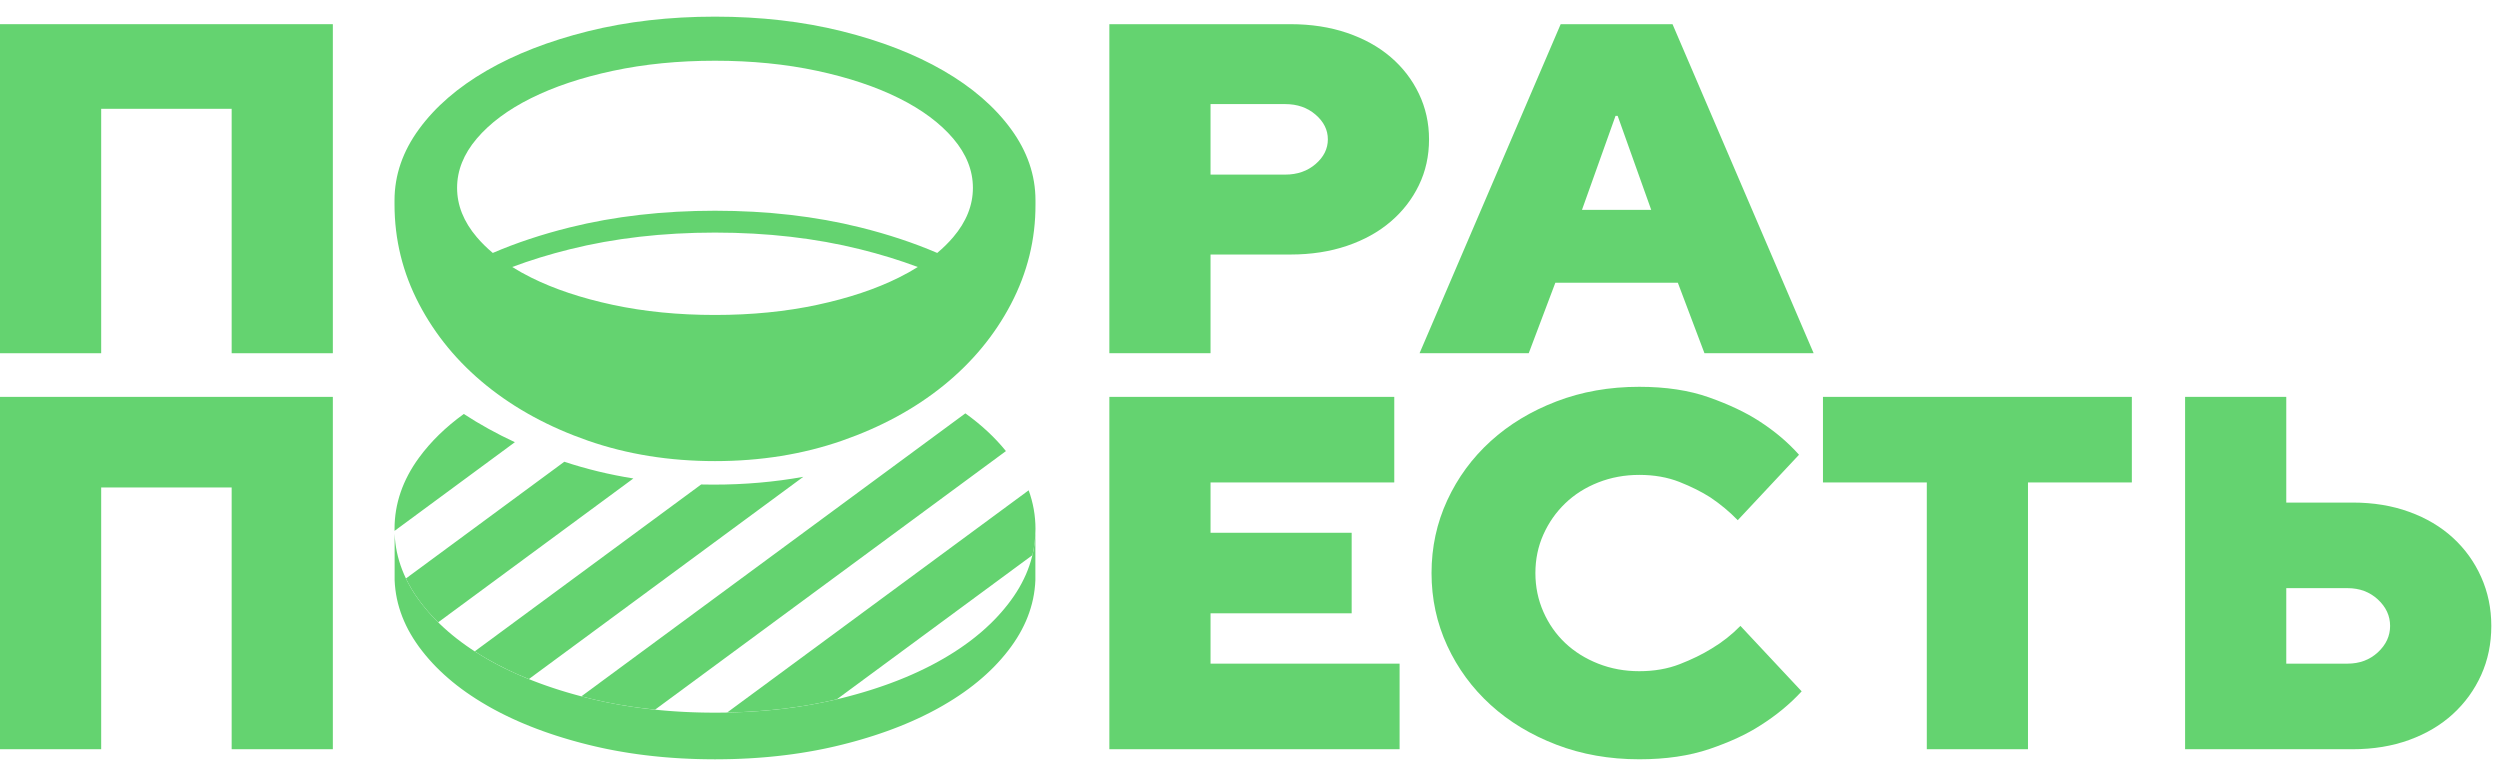 <svg width="140" height="43" viewBox="0 0 140 43" fill="none" xmlns="http://www.w3.org/2000/svg">
<path fill-rule="evenodd" clip-rule="evenodd" d="M57.981 29.884V32.495L57.965 32.757L57.938 33.017L57.901 33.274L57.853 33.53L57.794 33.784L57.724 34.036L57.644 34.286L57.553 34.535L57.452 34.781L57.339 35.026L57.216 35.269L57.083 35.509L56.938 35.748L56.783 35.986L56.617 36.221L56.442 36.453L56.258 36.682L56.067 36.907L55.867 37.128L55.66 37.346L55.444 37.559L55.22 37.769L54.988 37.975L54.747 38.178L54.499 38.377L54.243 38.572L53.978 38.763L53.706 38.95L53.425 39.134L53.136 39.314L52.839 39.49L52.687 39.577L52.534 39.663L52.38 39.747L52.223 39.83L52.065 39.913L51.905 39.993L51.743 40.073L51.58 40.152L51.415 40.23L51.248 40.306L51.08 40.382L50.91 40.456L50.738 40.529L50.564 40.601L50.389 40.672L50.212 40.741L50.033 40.81L49.853 40.877L49.671 40.944L49.487 41.009L49.301 41.073L49.114 41.136L48.925 41.198L48.734 41.258L48.542 41.318L48.348 41.376L48.152 41.434L47.955 41.49L47.756 41.545L47.555 41.599L47.352 41.651L47.148 41.703L46.942 41.753L46.736 41.802L46.528 41.849L46.319 41.895L46.109 41.939L45.898 41.981L45.686 42.022L45.473 42.061L45.259 42.098L45.043 42.134L44.827 42.169L44.61 42.201L44.391 42.233L44.172 42.262L43.951 42.29L43.73 42.316L43.507 42.341L43.284 42.364L43.059 42.386L42.833 42.406L42.606 42.424L42.378 42.441L42.149 42.456L41.919 42.47L41.688 42.481L41.456 42.492L41.222 42.501L40.988 42.508L40.753 42.513L40.516 42.517L40.279 42.52L40.04 42.521L39.802 42.52L39.564 42.517L39.328 42.513L39.092 42.508L38.858 42.501L38.625 42.492L38.392 42.481L38.161 42.47L37.931 42.456L37.702 42.441L37.474 42.424L37.247 42.406L37.022 42.386L36.797 42.364L36.573 42.341L36.35 42.316L36.129 42.29L35.909 42.262L35.689 42.233L35.471 42.201L35.253 42.169L35.037 42.134L34.822 42.098L34.608 42.061L34.395 42.022L34.183 41.981L33.971 41.939L33.762 41.895L33.553 41.849L33.345 41.802L33.138 41.753L32.932 41.703L32.728 41.651L32.526 41.599L32.325 41.545L32.126 41.49L31.928 41.434L31.732 41.376L31.538 41.318L31.346 41.258L31.155 41.198L30.966 41.136L30.779 41.073L30.593 41.009L30.41 40.944L30.228 40.877L30.047 40.81L29.869 40.741L29.692 40.672L29.516 40.601L29.343 40.529L29.171 40.456L29.001 40.382L28.832 40.306L28.666 40.23L28.5 40.152L28.337 40.073L28.175 39.993L28.016 39.913L27.858 39.83L27.701 39.747L27.546 39.663L27.393 39.577L27.242 39.49L26.945 39.314L26.656 39.134L26.375 38.95L26.102 38.763L25.838 38.572L25.581 38.377L25.333 38.178L25.093 37.975L24.861 37.769L24.637 37.559L24.421 37.346L24.213 37.128L24.014 36.907L23.822 36.682L23.639 36.453L23.463 36.221L23.298 35.986L23.142 35.748L22.998 35.509L22.864 35.269L22.741 35.026L22.629 34.781L22.527 34.535L22.436 34.286L22.356 34.036L22.286 33.784L22.227 33.53L22.179 33.274L22.142 33.017L22.115 32.757L22.099 32.495V29.884L22.115 30.145L22.142 30.405L22.179 30.663L22.227 30.918L22.286 31.172L22.356 31.424L22.436 31.675L22.527 31.923L22.629 32.17L22.741 32.414L22.864 32.657L22.998 32.898L23.142 33.137L23.298 33.374L23.463 33.609L23.639 33.842L23.822 34.07L24.014 34.295L24.213 34.516L24.421 34.734L24.637 34.947L24.861 35.157L25.093 35.364L25.333 35.566L25.581 35.765L25.838 35.96L26.102 36.151L26.375 36.339L26.656 36.523L26.945 36.702L27.242 36.879L27.393 36.965L27.546 37.051L27.701 37.135L27.858 37.219L28.016 37.301L28.175 37.382L28.337 37.462L28.5 37.54L28.666 37.618L28.832 37.694L29.001 37.77L29.171 37.844L29.343 37.917L29.516 37.989L29.692 38.06L29.869 38.13L30.047 38.198L30.228 38.266L30.41 38.332L30.593 38.397L30.779 38.461L30.966 38.524L31.155 38.586L31.346 38.647L31.538 38.706L31.732 38.765L31.928 38.822L32.126 38.878L32.325 38.933L32.526 38.987L32.728 39.04L32.932 39.092L33.138 39.142L33.345 39.191L33.553 39.238L33.762 39.283L33.971 39.327L34.183 39.369L34.395 39.41L34.608 39.449L34.822 39.487L35.037 39.523L35.253 39.557L35.471 39.59L35.689 39.621L35.909 39.651L36.129 39.678L36.35 39.705L36.573 39.73L36.797 39.753L37.022 39.774L37.247 39.794L37.474 39.812L37.702 39.829L37.931 39.844L38.161 39.858L38.392 39.87L38.625 39.88L38.858 39.889L39.092 39.896L39.328 39.902L39.564 39.906L39.802 39.908L40.04 39.909L40.279 39.908L40.516 39.906L40.753 39.902L40.988 39.896L41.222 39.889L41.456 39.88L41.688 39.87L41.919 39.858L42.149 39.844L42.378 39.829L42.606 39.812L42.833 39.794L43.059 39.774L43.284 39.753L43.507 39.73L43.73 39.705L43.951 39.678L44.172 39.651L44.391 39.621L44.61 39.59L44.827 39.557L45.043 39.523L45.259 39.487L45.473 39.449L45.686 39.41L45.898 39.369L46.109 39.327L46.319 39.283L46.528 39.238L46.736 39.191L46.942 39.142L47.148 39.092L47.352 39.04L47.555 38.987L47.756 38.933L47.955 38.878L48.152 38.822L48.348 38.765L48.542 38.706L48.734 38.647L48.925 38.586L49.114 38.524L49.301 38.461L49.487 38.397L49.671 38.332L49.853 38.266L50.033 38.198L50.212 38.13L50.389 38.06L50.564 37.989L50.738 37.917L50.91 37.844L51.08 37.77L51.248 37.694L51.415 37.618L51.58 37.54L51.743 37.462L51.905 37.382L52.065 37.301L52.223 37.219L52.38 37.135L52.534 37.051L52.687 36.965L52.839 36.879L53.136 36.702L53.425 36.523L53.706 36.339L53.978 36.151L54.243 35.96L54.499 35.765L54.747 35.566L54.988 35.364L55.22 35.157L55.444 34.947L55.66 34.734L55.867 34.516L56.067 34.295L56.258 34.07L56.442 33.842L56.617 33.609L56.783 33.374L56.938 33.137L57.083 32.898L57.216 32.657L57.339 32.414L57.452 32.17L57.553 31.923L57.644 31.675L57.724 31.424L57.794 31.172L57.853 30.918L57.901 30.663L57.938 30.405L57.965 30.145L57.981 29.884Z" fill="#64D370"/>
<path fill-rule="evenodd" clip-rule="evenodd" d="M22.094 29.621C22.094 28.211 22.55 26.882 23.463 25.632C24.121 24.733 24.957 23.916 25.973 23.182C26.866 23.765 27.819 24.292 28.833 24.763L22.095 29.729L22.094 29.621ZM31.601 25.858C32.843 26.269 34.133 26.581 35.469 26.794L24.537 34.85C24.137 34.456 23.78 34.042 23.463 33.609C23.173 33.212 22.929 32.807 22.732 32.394L31.601 25.858ZM39.264 27.131C39.494 27.136 39.725 27.139 39.957 27.139C41.702 27.139 43.378 26.993 44.985 26.702L29.614 38.029C28.763 37.686 27.972 37.302 27.242 36.879C27.015 36.748 26.796 36.614 26.584 36.476L39.264 27.131V27.131ZM54.06 23.148C54.955 23.789 55.712 24.493 56.332 25.261L36.683 39.741C35.379 39.606 34.129 39.39 32.932 39.092C32.806 39.06 32.681 39.028 32.556 38.995L54.06 23.148ZM57.605 27.457C57.859 28.156 57.987 28.877 57.987 29.621C57.987 30.12 57.929 30.61 57.815 31.089L46.86 39.162C44.949 39.614 42.901 39.861 40.717 39.903L57.605 27.457V27.457Z" fill="#64D370"/>
<path d="M0 1.354H18.639V19.781H12.973V6.093H5.666V19.781H0V1.354Z" fill="#64D370"/>
<path d="M62.124 1.354H72.272C73.425 1.354 74.479 1.517 75.433 1.841C76.388 2.166 77.203 2.618 77.879 3.197C78.555 3.776 79.082 4.461 79.459 5.25C79.837 6.04 80.026 6.891 80.026 7.804C80.026 8.734 79.837 9.589 79.459 10.37C79.082 11.151 78.555 11.831 77.879 12.41C77.203 12.989 76.388 13.441 75.433 13.766C74.479 14.09 73.425 14.253 72.272 14.253H67.79V19.781H62.124V1.354V1.354ZM71.974 9.778C72.65 9.778 73.217 9.58 73.674 9.186C74.131 8.791 74.36 8.33 74.36 7.804C74.36 7.277 74.131 6.816 73.674 6.422C73.217 6.027 72.65 5.829 71.974 5.829H67.79V9.778H71.974V9.778Z" fill="#64D370"/>
<path d="M92.468 11.752L90.589 6.488H90.47L88.591 11.752H92.468V11.752ZM87.398 1.354H93.661L101.564 19.781H95.45L93.959 15.832H87.1L85.609 19.781H79.495L87.398 1.354V1.354Z" fill="#64D370"/>
<path d="M0 22.225H18.639V41.956H12.973V27.298H5.666V41.956H0V22.225Z" fill="#64D370"/>
<path d="M62.124 22.225H78.079V27.017H67.79V29.835H75.693V34.345H67.79V37.164H78.377V41.956H62.124V22.225Z" fill="#64D370"/>
<path d="M100.893 38.715C100.237 39.429 99.462 40.068 98.567 40.632C97.811 41.12 96.867 41.557 95.734 41.943C94.6 42.328 93.288 42.52 91.797 42.52C90.127 42.52 88.581 42.248 87.16 41.703C85.738 41.158 84.51 40.416 83.477 39.476C82.443 38.536 81.633 37.432 81.046 36.164C80.46 34.895 80.166 33.538 80.166 32.091C80.166 30.644 80.46 29.286 81.046 28.017C81.633 26.749 82.443 25.645 83.477 24.705C84.51 23.766 85.738 23.024 87.16 22.479C88.581 21.933 90.127 21.661 91.797 21.661C93.288 21.661 94.591 21.858 95.704 22.253C96.817 22.648 97.752 23.089 98.507 23.578C99.382 24.142 100.127 24.771 100.744 25.466L97.314 29.131C96.857 28.661 96.35 28.238 95.793 27.863C95.296 27.543 94.715 27.252 94.049 26.989C93.383 26.726 92.632 26.594 91.797 26.594C90.982 26.594 90.217 26.735 89.501 27.017C88.785 27.299 88.169 27.689 87.652 28.187C87.135 28.685 86.727 29.267 86.429 29.934C86.131 30.601 85.982 31.32 85.982 32.091C85.982 32.861 86.131 33.585 86.429 34.261C86.727 34.938 87.135 35.52 87.652 36.009C88.169 36.497 88.785 36.883 89.501 37.165C90.217 37.447 90.982 37.587 91.797 37.587C92.632 37.587 93.388 37.456 94.064 37.193C94.74 36.93 95.336 36.638 95.853 36.319C96.449 35.962 96.986 35.539 97.463 35.05L100.893 38.715V38.715Z" fill="#64D370"/>
<path d="M107.901 27.017H102.086V22.225H119.383V27.017H113.567V41.956H107.901V27.017Z" fill="#64D370"/>
<path d="M122.365 22.225H128.031V28.144H131.759C132.912 28.144 133.966 28.318 134.92 28.666C135.874 29.013 136.689 29.497 137.365 30.117C138.042 30.737 138.568 31.47 138.946 32.316C139.324 33.162 139.513 34.073 139.513 35.05C139.513 36.046 139.324 36.962 138.946 37.799C138.568 38.635 138.042 39.363 137.365 39.983C136.689 40.603 135.874 41.087 134.92 41.435C133.966 41.782 132.912 41.956 131.759 41.956H122.365V22.225ZM131.461 37.164C132.137 37.164 132.703 36.953 133.161 36.53C133.618 36.107 133.846 35.614 133.846 35.05C133.846 34.486 133.618 33.993 133.161 33.57C132.703 33.147 132.137 32.936 131.461 32.936H128.031V37.164H131.461V37.164Z" fill="#64D370"/>
<path d="M40.04 0.932C42.59 0.932 44.96 1.204 47.148 1.749C49.336 2.294 51.234 3.032 52.84 3.962C54.445 4.892 55.705 5.982 56.618 7.231C57.531 8.481 57.987 9.811 57.987 11.22C57.986 11.296 57.987 11.369 57.987 11.444C57.995 13.414 57.531 15.272 56.618 17.019C55.705 18.765 54.445 20.288 52.84 21.588C51.234 22.888 49.336 23.918 47.148 24.68C44.96 25.441 42.59 25.822 40.04 25.822C37.49 25.822 35.12 25.441 32.932 24.68C30.744 23.918 28.847 22.888 27.241 21.588C25.635 20.288 24.377 18.765 23.464 17.019C22.55 15.272 22.093 13.414 22.093 11.444C22.094 11.369 22.094 11.296 22.093 11.22C22.094 9.811 22.55 8.481 23.464 7.231C24.377 5.982 25.636 4.892 27.241 3.962C28.847 3.032 30.744 2.294 32.932 1.749C35.12 1.204 37.49 0.932 40.04 0.932ZM40.04 13.025C37.12 13.025 34.407 13.337 31.902 13.961C30.76 14.245 29.688 14.576 28.684 14.952C29.013 15.158 29.365 15.354 29.74 15.541C31.032 16.185 32.559 16.695 34.32 17.072C36.081 17.449 37.988 17.638 40.04 17.638C42.092 17.638 44 17.449 45.761 17.072C47.521 16.695 49.048 16.185 50.341 15.541C50.716 15.354 51.068 15.158 51.396 14.952C50.393 14.576 49.32 14.245 48.178 13.961C45.673 13.337 42.96 13.025 40.04 13.025ZM40.04 3.401C37.988 3.401 36.081 3.59 34.32 3.967C32.559 4.344 31.032 4.854 29.74 5.498C28.448 6.141 27.434 6.896 26.699 7.761C25.965 8.625 25.597 9.545 25.597 10.52C25.597 11.495 25.964 12.415 26.699 13.279C26.962 13.589 27.261 13.884 27.596 14.165C28.901 13.603 30.336 13.126 31.902 12.736C34.407 12.112 37.12 11.801 40.04 11.801C42.96 11.801 45.673 12.112 48.178 12.736C49.744 13.126 51.18 13.603 52.485 14.165C52.82 13.884 53.118 13.589 53.382 13.279C54.116 12.415 54.483 11.495 54.483 10.52C54.483 9.545 54.116 8.625 53.382 7.761C52.647 6.896 51.633 6.141 50.341 5.498C49.048 4.854 47.521 4.344 45.761 3.967C44 3.59 42.092 3.401 40.04 3.401Z" fill="#64D370"/>
</svg>
